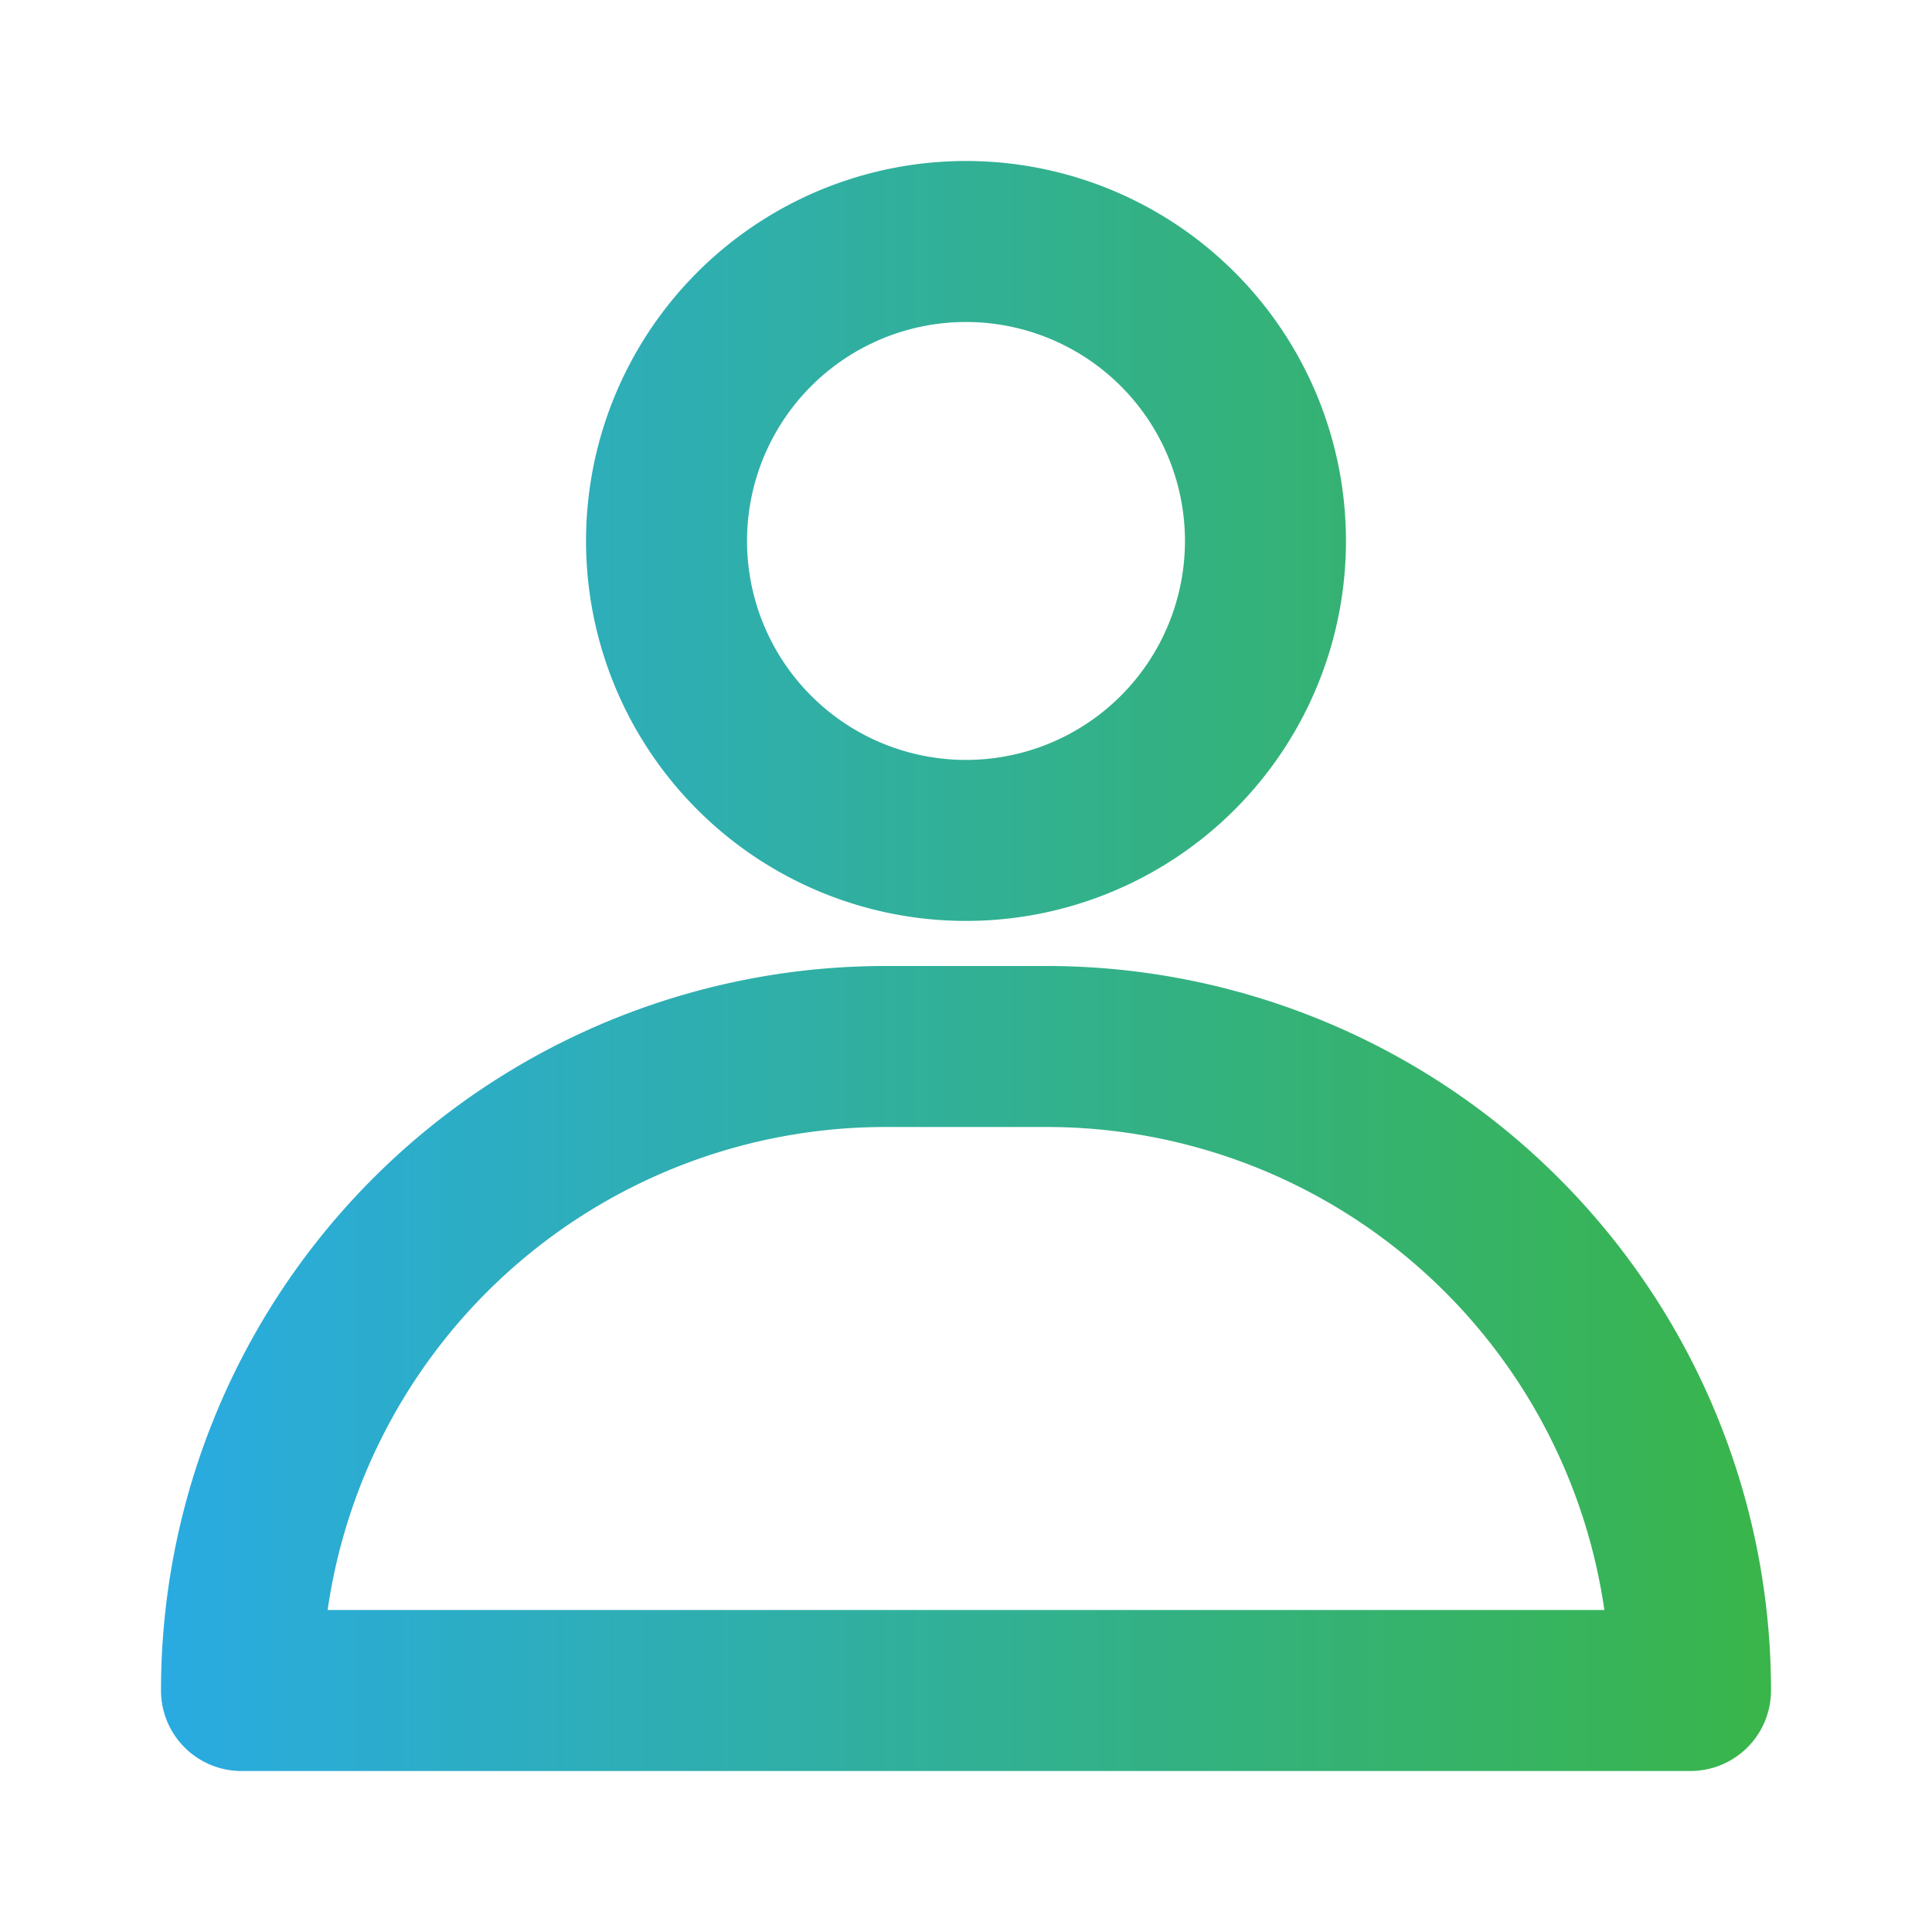<svg xmlns="http://www.w3.org/2000/svg" data-name="Layer 1" viewBox="0 0 24 24"><defs><linearGradient id="a" x1="2" x2="22" y1="12" y2="12" gradientUnits="userSpaceOnUse"><stop offset="0" stop-color="#29abe2"/><stop offset="1" stop-color="#39b54a"/></linearGradient></defs><path fill="url(#a)" d="M21,22H3a1,1,0,0,1-1-1,9,9,0,0,1,9-9h2a9,9,0,0,1,9,9A1,1,0,0,1,21,22ZM4.07,20H19.93A7,7,0,0,0,13,14H11A7,7,0,0,0,4.07,20ZM12,11.44a4.72,4.72,0,1,1,4.72-4.72A4.72,4.72,0,0,1,12,11.44ZM12,4a2.72,2.72,0,1,0,2.72,2.72A2.72,2.72,0,0,0,12,4Z"/></svg>